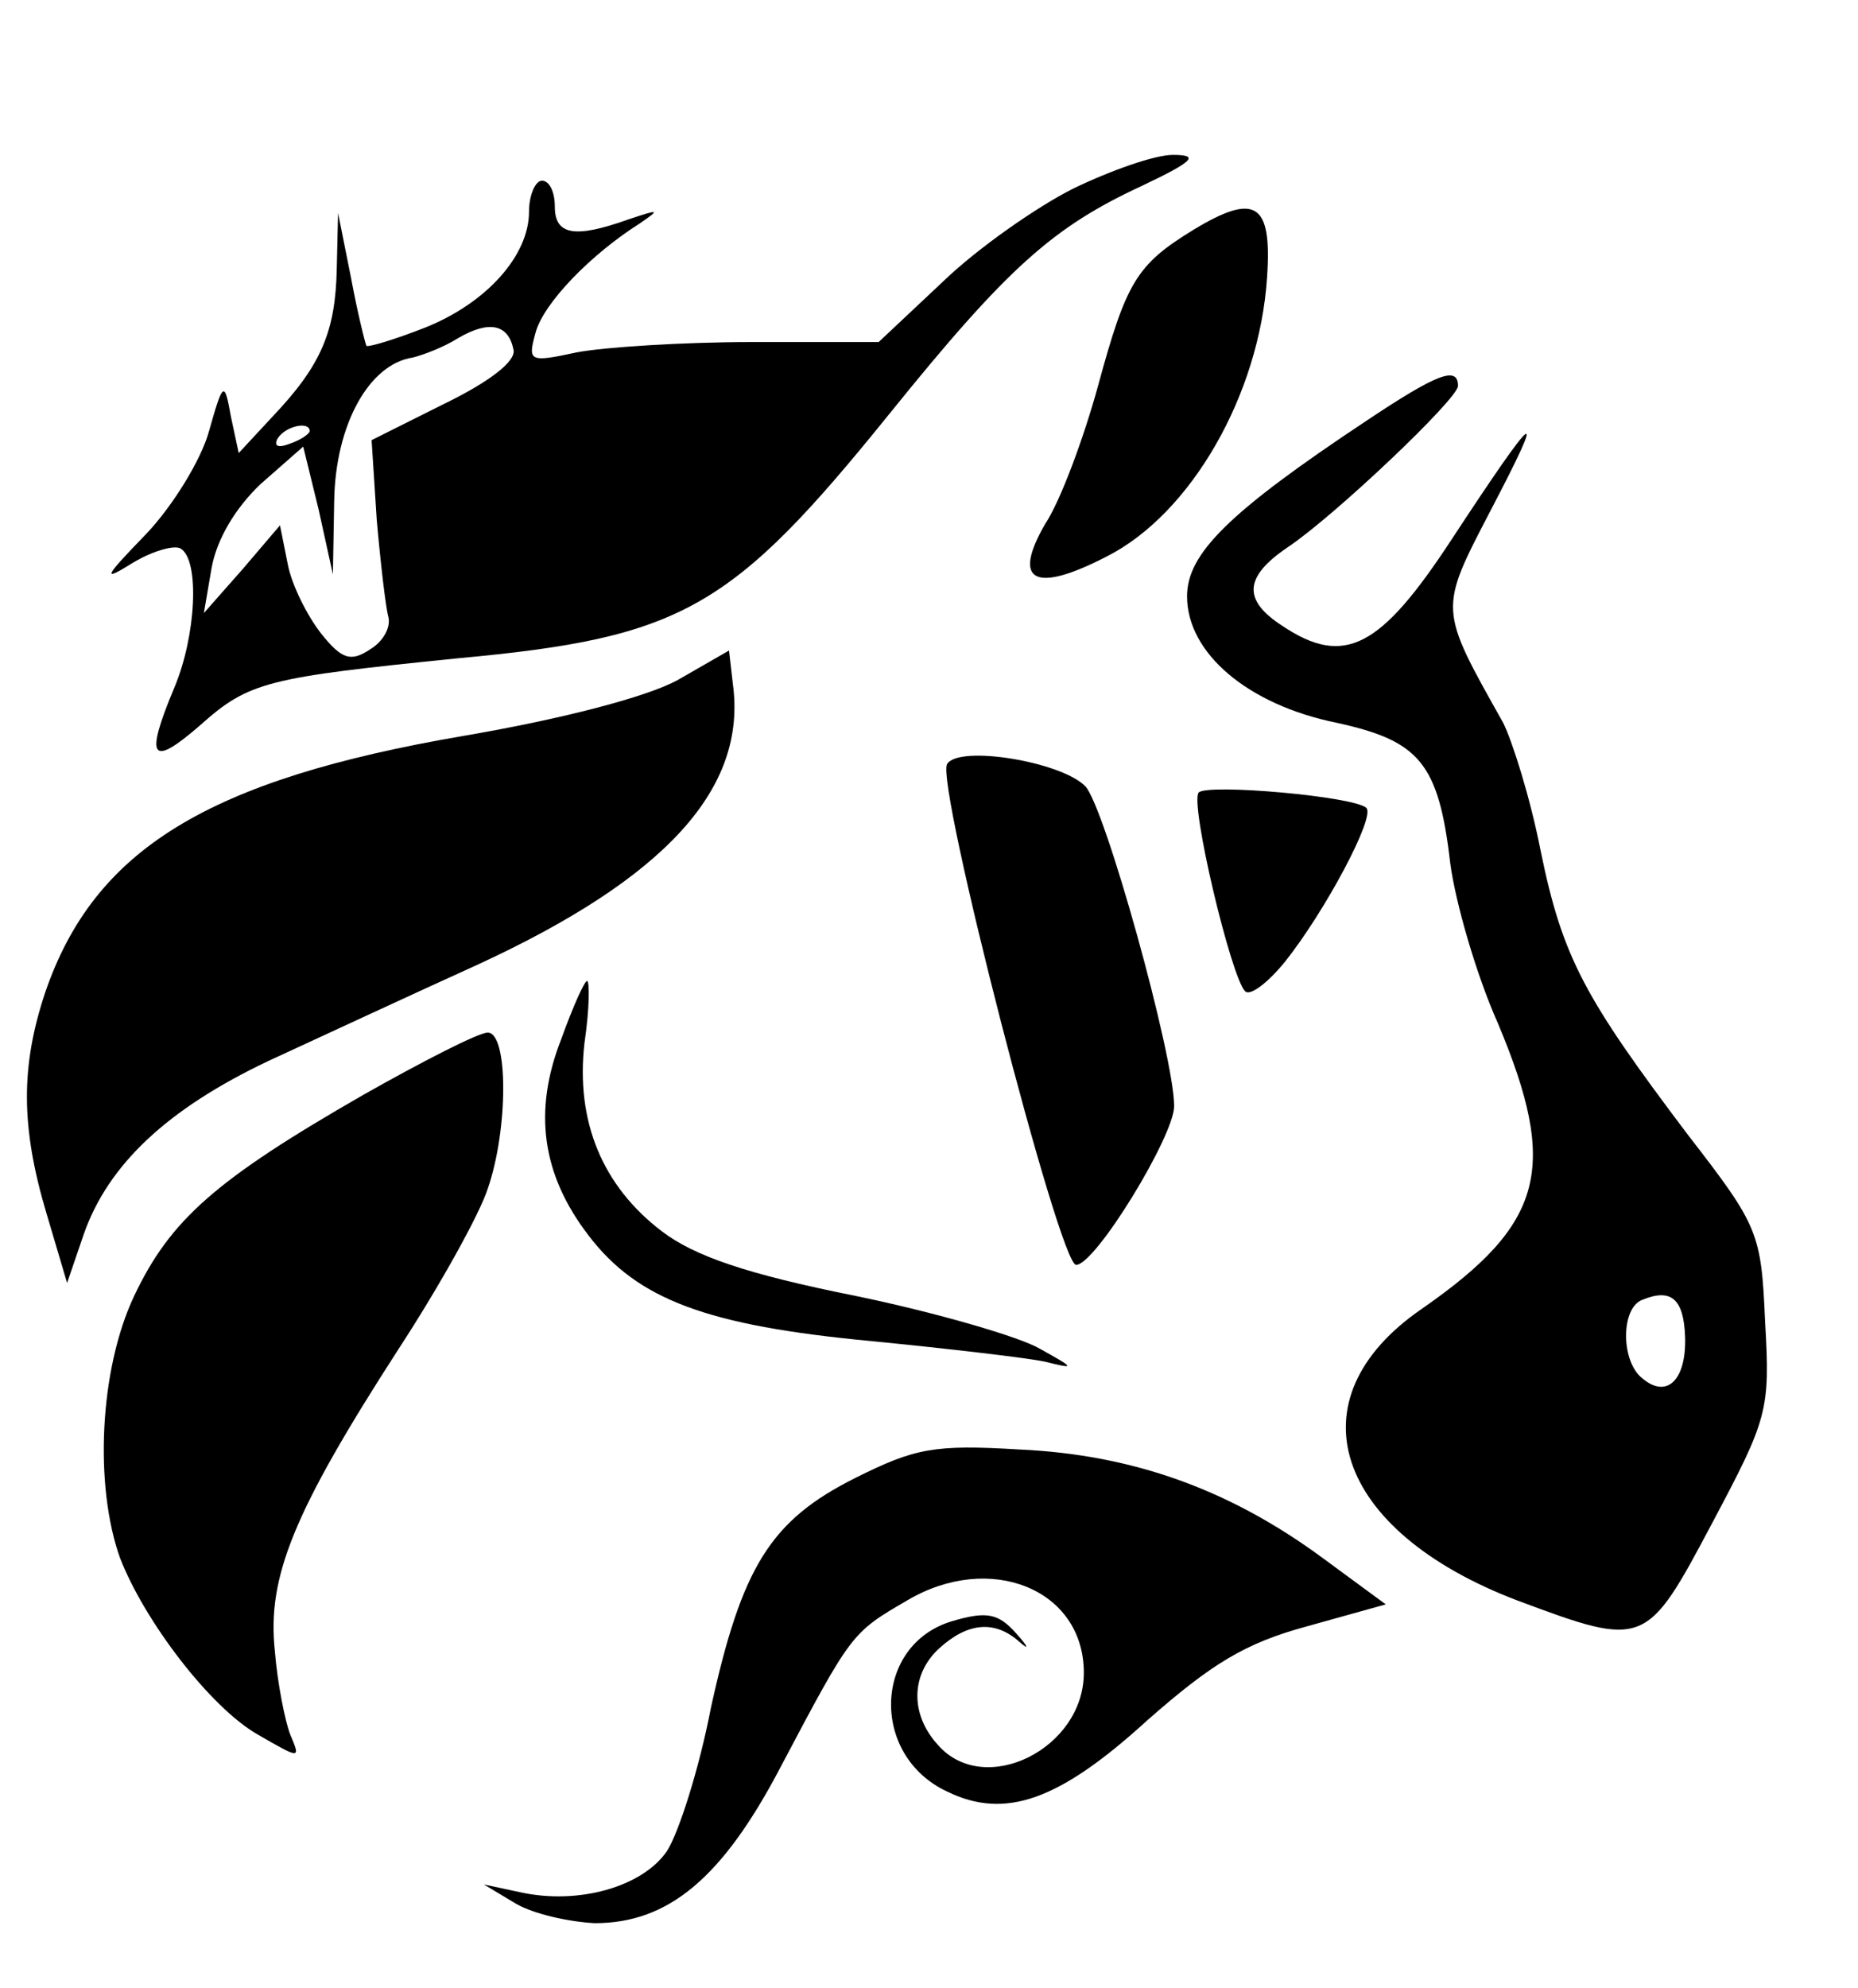 <?xml version="1.0" standalone="no"?>
<!DOCTYPE svg PUBLIC "-//W3C//DTD SVG 20010904//EN"
 "http://www.w3.org/TR/2001/REC-SVG-20010904/DTD/svg10.dtd">
<svg version="1.0" xmlns="http://www.w3.org/2000/svg"
 width="144pt" height="154pt" viewBox="0 0 144 154"
 preserveAspectRatio="xMidYMid meet">

<g transform="translate(0,154) scale(0.1,-0.1)"
fill="#000000" stroke="none">
<path d="M832 1394 c-28 -14 -74 -46 -101 -72 l-50 -47 -98 0 c-54 0 -115 -4
-136 -8 -37 -8 -38 -7 -32 15 6 23 43 61 81 85 16 11 15 11 -9 3 -42 -15 -57
-12 -57 10 0 11 -4 20 -10 20 -5 0 -10 -11 -10 -24 0 -34 -33 -71 -81 -90 -23
-9 -43 -15 -45 -14 -1 2 -7 26 -12 53 l-10 50 -1 -43 c-1 -49 -12 -75 -50
-115 l-26 -28 -6 28 c-5 28 -6 28 -17 -11 -6 -22 -28 -58 -49 -80 -33 -34 -34
-37 -10 -22 15 9 32 14 37 11 15 -9 12 -68 -5 -108 -23 -55 -18 -62 20 -29 38
34 52 37 200 52 174 16 212 38 334 189 92 114 127 145 196 177 40 19 45 24 24
24 -14 0 -48 -12 -77 -26z m-434 -125 c2 -9 -19 -25 -54 -42 l-56 -28 4 -62
c3 -34 7 -68 9 -75 2 -8 -4 -19 -14 -25 -15 -10 -22 -8 -38 12 -11 14 -23 38
-26 54 l-6 30 -29 -34 -30 -34 6 35 c4 22 18 46 38 65 l33 29 12 -49 11 -50 1
57 c1 59 27 106 61 111 8 2 24 8 35 15 24 14 39 11 43 -9z m-158 -63 c0 -2 -7
-7 -16 -10 -8 -3 -12 -2 -9 4 6 10 25 14 25 6z"/>
<path d="M925 1362 c-44 -27 -52 -40 -74 -121 -11 -40 -29 -89 -41 -107 -26
-45 -8 -54 48 -25 65 33 118 125 124 216 4 58 -9 66 -57 37z"/>
<path d="M1059 1214 c-107 -71 -139 -103 -139 -136 0 -44 47 -84 116 -98 64
-14 79 -31 88 -109 4 -30 20 -86 37 -124 47 -112 36 -155 -59 -221 -102 -70
-68 -172 74 -226 99 -37 100 -36 151 60 43 81 45 87 41 156 -3 69 -5 74 -60
145 -80 106 -97 137 -114 220 -8 41 -22 85 -29 99 -50 89 -50 87 -10 164 45
86 37 80 -30 -22 -55 -84 -83 -99 -131 -67 -31 20 -30 38 4 61 36 24 132 115
132 125 0 16 -17 9 -71 -27z m247 -710 c1 -33 -14 -48 -33 -32 -17 13 -17 55
0 61 22 9 32 1 33 -29z"/>
<path d="M525 1013 c-24 -13 -89 -30 -165 -43 -199 -34 -287 -88 -325 -199
-19 -57 -19 -104 1 -171 l16 -54 13 38 c19 54 65 97 143 134 37 17 110 51 163
75 145 67 208 136 197 217 l-3 26 -40 -23z"/>
<path d="M734 948 c-9 -15 87 -388 100 -388 15 0 76 100 76 123 0 39 -54 233
-69 248 -19 19 -98 32 -107 17z"/>
<path d="M929 926 c-7 -8 25 -143 36 -154 4 -4 18 7 31 23 31 39 70 112 63
119 -9 9 -123 19 -130 12z"/>
<path d="M435 735 c-22 -56 -15 -105 21 -152 38 -50 92 -70 219 -82 61 -6 121
-13 135 -16 24 -6 23 -5 -4 10 -15 9 -80 28 -143 41 -85 17 -125 31 -150 50
-46 35 -67 85 -60 146 4 27 4 48 2 48 -2 0 -11 -20 -20 -45z"/>
<path d="M282 692 c-115 -66 -150 -97 -178 -156 -27 -57 -31 -147 -11 -203 19
-49 70 -116 107 -137 33 -19 33 -19 25 0 -4 10 -10 40 -12 65 -6 57 14 107 96
234 32 49 63 105 69 124 16 46 16 121 0 121 -7 0 -50 -22 -96 -48z"/>
<path d="M663 395 c-66 -33 -88 -69 -112 -178 -9 -47 -25 -97 -34 -111 -19
-28 -69 -42 -114 -32 l-28 6 25 -15 c14 -8 41 -14 61 -15 57 0 99 35 144 121
55 104 55 104 98 129 64 38 137 9 137 -56 0 -59 -77 -97 -113 -56 -22 24 -21
55 1 75 22 20 43 22 62 5 8 -7 7 -4 -2 6 -14 16 -23 18 -50 10 -61 -18 -64
-104 -4 -132 45 -22 87 -7 155 55 50 44 76 60 124 73 l61 17 -49 36 c-72 53
-147 80 -235 84 -66 4 -81 1 -127 -22z"/>
</g>
</svg>
